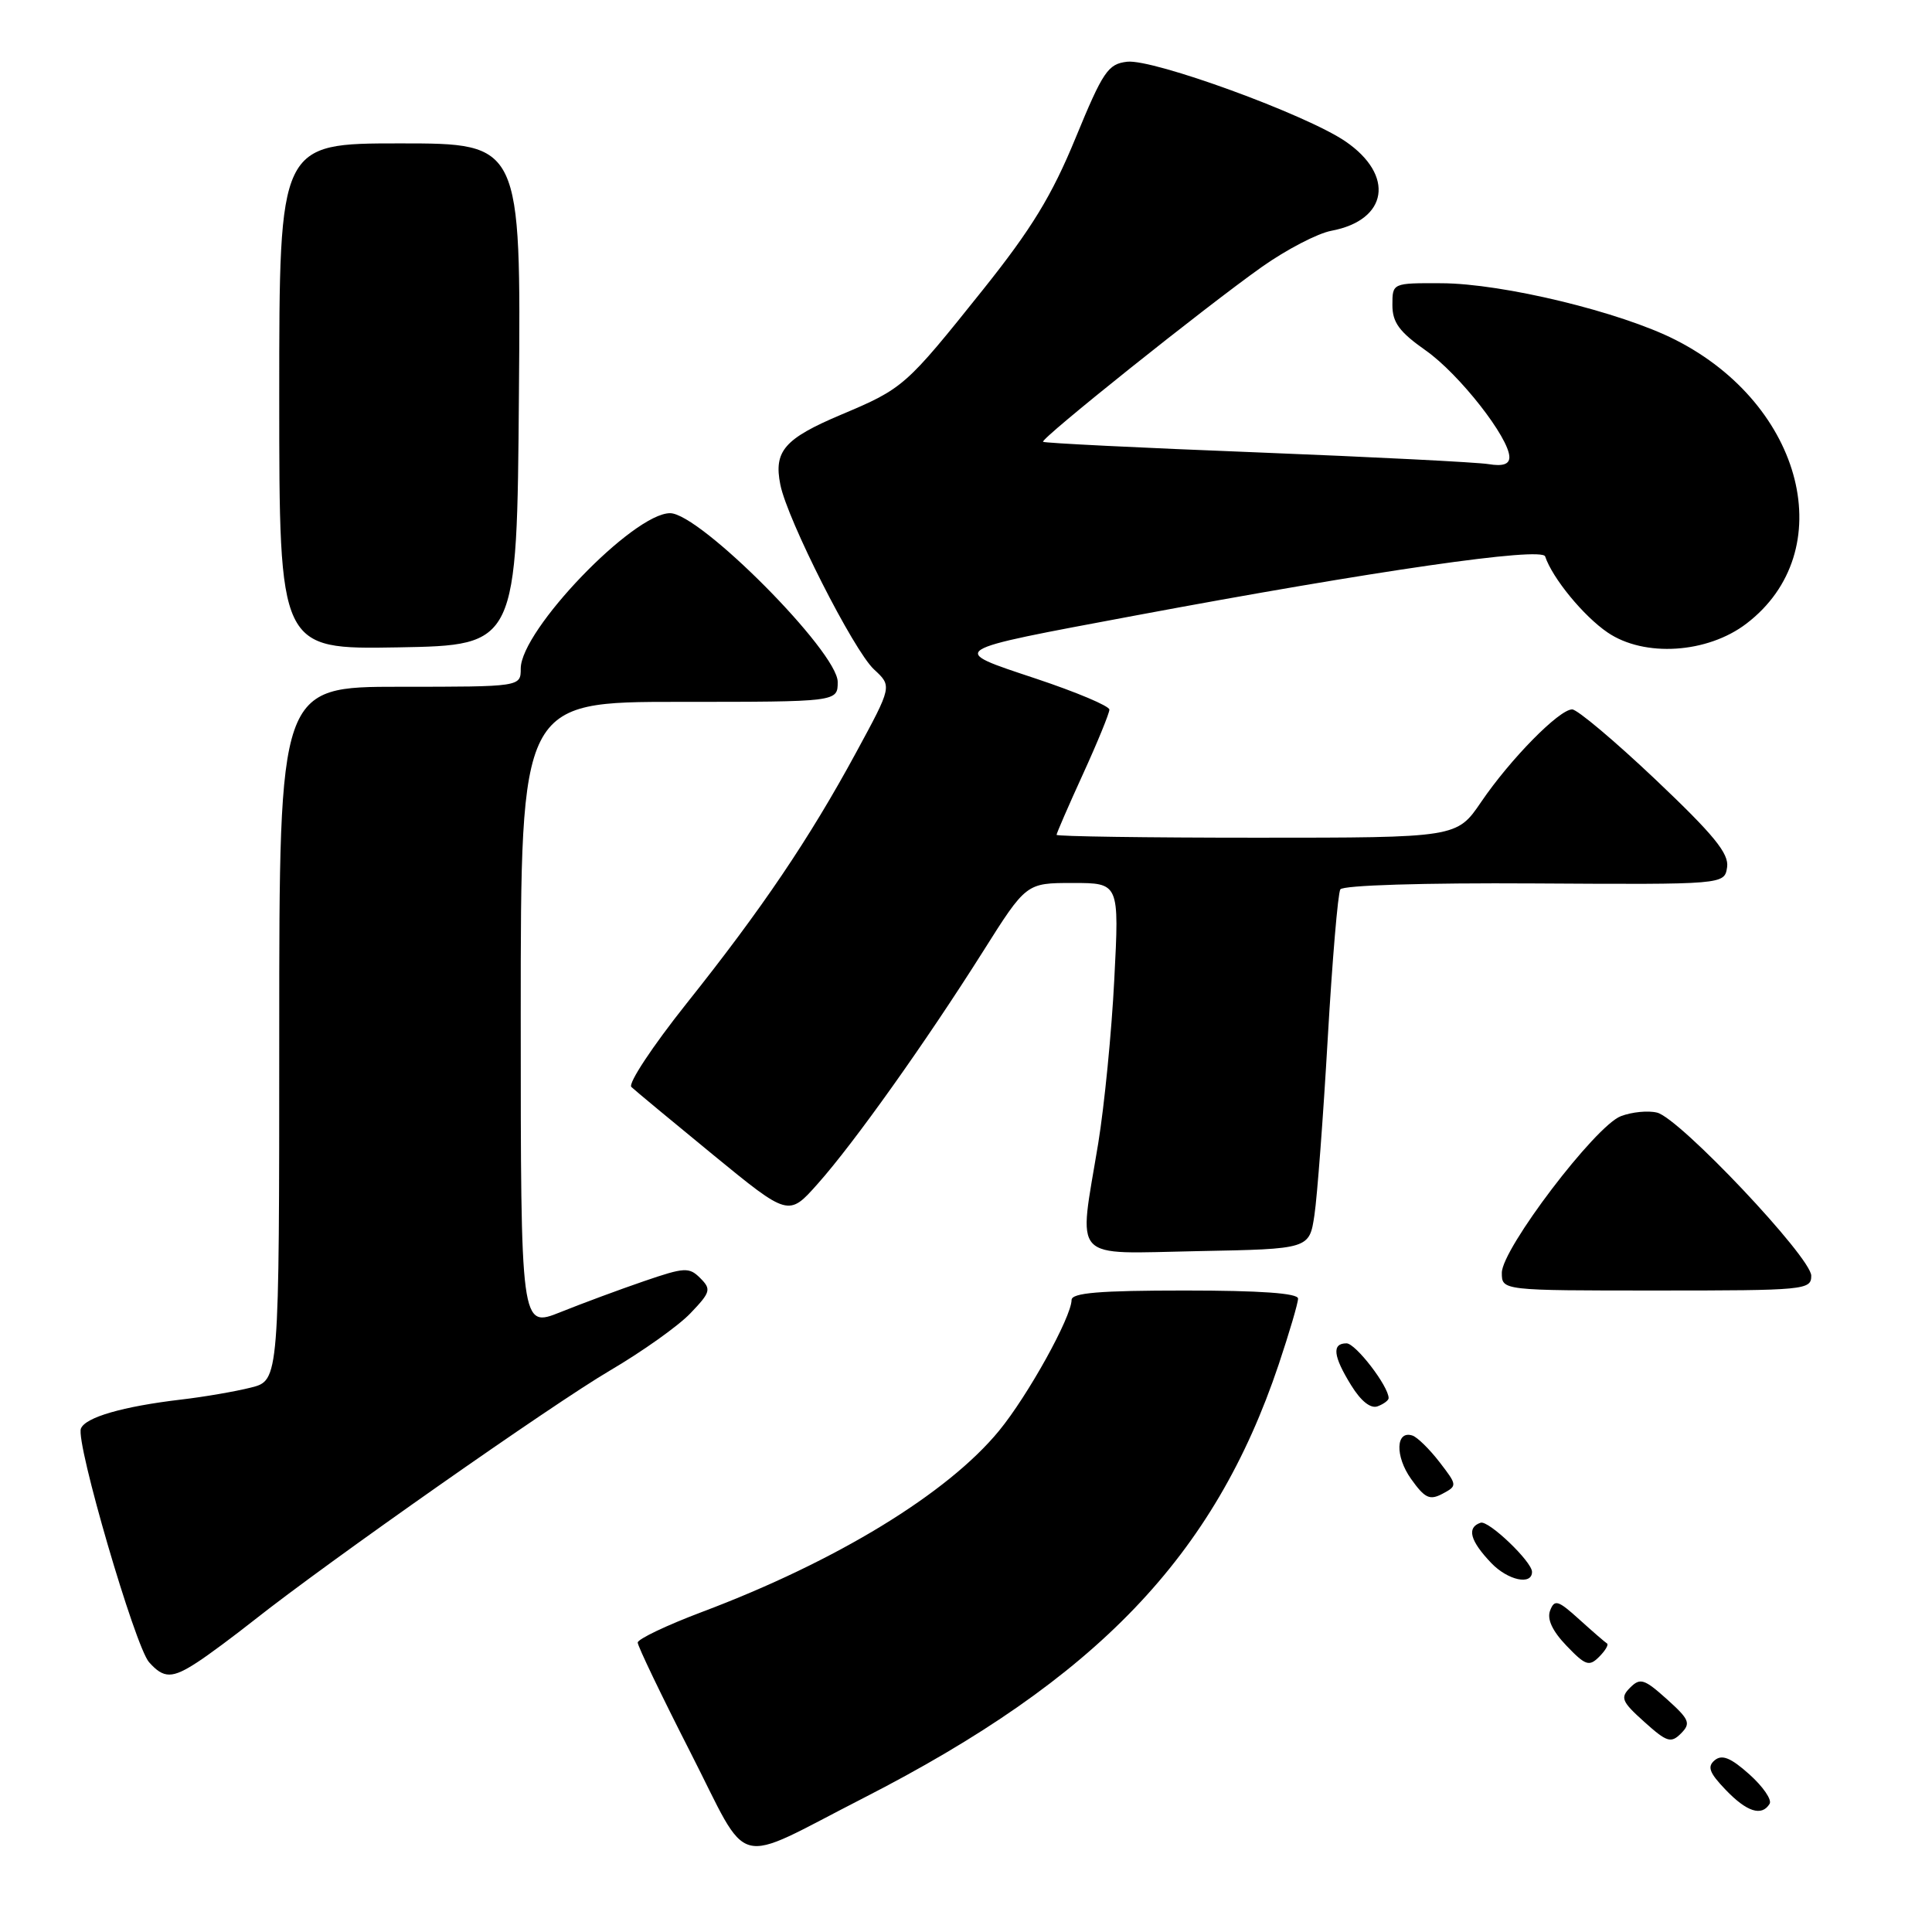 <?xml version="1.0" encoding="UTF-8" standalone="no"?>
<!DOCTYPE svg PUBLIC "-//W3C//DTD SVG 1.1//EN" "http://www.w3.org/Graphics/SVG/1.1/DTD/svg11.dtd" >
<svg xmlns="http://www.w3.org/2000/svg" xmlns:xlink="http://www.w3.org/1999/xlink" version="1.1" viewBox="0 0 256 256">
 <g >
 <path fill="currentColor"
d=" M 114.37 238.27 C 145.36 222.42 160.91 206.19 169.43 180.81 C 170.84 176.60 172.00 172.66 172.00 172.07 C 172.00 171.36 167.02 171.00 157.00 171.00 C 145.67 171.00 142.00 171.31 141.99 172.25 C 141.96 174.53 136.22 184.90 132.39 189.57 C 125.57 197.89 110.83 206.89 93.00 213.60 C 88.33 215.36 84.50 217.19 84.50 217.65 C 84.50 218.12 87.63 224.64 91.46 232.15 C 99.53 247.96 96.82 247.24 114.37 238.27 Z  M 234.48 239.02 C 234.82 238.49 233.61 236.73 231.80 235.11 C 229.34 232.91 228.18 232.44 227.21 233.24 C 226.19 234.09 226.49 234.90 228.65 237.15 C 231.46 240.09 233.44 240.72 234.48 239.02 Z  M 220.87 225.15 C 217.87 222.46 217.33 222.29 216.00 223.62 C 214.67 224.95 214.87 225.46 217.87 228.15 C 220.87 230.85 221.41 231.02 222.74 229.69 C 224.07 228.35 223.87 227.85 220.87 225.15 Z  M 26.17 220.24 C 27.64 219.29 31.01 216.78 33.67 214.68 C 43.37 207.00 73.27 186.03 80.81 181.61 C 85.07 179.11 89.88 175.70 91.48 174.02 C 94.16 171.22 94.27 170.84 92.79 169.36 C 91.31 167.88 90.71 167.92 85.34 169.76 C 82.13 170.86 77.14 172.71 74.25 173.87 C 69.00 175.97 69.00 175.97 69.00 134.49 C 69.00 93.00 69.00 93.00 90.00 93.00 C 111.00 93.00 111.00 93.00 111.00 90.36 C 111.00 86.38 92.74 68.00 88.79 68.00 C 83.91 68.00 69.00 83.51 69.00 88.59 C 69.00 91.00 69.00 91.00 53.00 91.00 C 37.00 91.00 37.00 91.00 37.00 136.96 C 37.00 182.92 37.00 182.92 33.25 183.86 C 31.19 184.38 27.02 185.10 24.00 185.45 C 16.28 186.36 11.29 187.80 10.72 189.30 C 10.01 191.14 17.90 218.17 19.75 220.25 C 21.70 222.44 22.81 222.44 26.17 220.24 Z  M 212.94 217.77 C 212.69 217.62 211.04 216.19 209.27 214.59 C 206.45 212.03 205.98 211.89 205.40 213.40 C 204.96 214.54 205.69 216.11 207.57 218.07 C 210.08 220.69 210.57 220.86 211.89 219.54 C 212.71 218.72 213.18 217.92 212.94 217.77 Z  M 203.00 208.28 C 203.00 206.93 197.24 201.42 196.19 201.77 C 194.31 202.40 194.78 204.16 197.61 207.12 C 199.81 209.41 203.00 210.09 203.00 208.28 Z  M 190.74 193.73 C 189.41 192.01 187.80 190.43 187.16 190.22 C 184.94 189.48 184.83 192.95 186.97 195.96 C 188.80 198.53 189.44 198.83 191.14 197.93 C 193.12 196.87 193.11 196.81 190.74 193.73 Z  M 184.00 185.26 C 184.00 183.69 179.63 178.00 178.42 178.00 C 176.45 178.00 176.64 179.69 179.05 183.58 C 180.35 185.68 181.63 186.69 182.55 186.34 C 183.35 186.04 184.00 185.55 184.00 185.26 Z  M 240.00 169.04 C 240.00 166.62 222.58 148.18 219.58 147.43 C 218.39 147.13 216.23 147.34 214.77 147.90 C 211.39 149.18 199.00 165.49 199.00 168.65 C 199.00 171.00 199.00 171.00 219.50 171.00 C 239.20 171.00 240.00 170.92 240.00 169.04 Z  M 174.17 161.00 C 174.54 158.53 175.33 148.01 175.93 137.64 C 176.53 127.27 177.28 118.36 177.60 117.85 C 177.93 117.30 188.63 116.97 203.34 117.06 C 228.50 117.21 228.50 117.21 228.85 114.91 C 229.12 113.10 227.11 110.64 219.37 103.30 C 213.97 98.19 209.00 94.00 208.32 94.00 C 206.60 94.00 200.13 100.58 196.27 106.25 C 193.04 111.00 193.04 111.00 166.52 111.00 C 151.93 111.00 140.00 110.83 140.00 110.62 C 140.00 110.42 141.57 106.79 143.50 102.57 C 145.43 98.35 147.00 94.50 147.00 94.03 C 147.00 93.55 142.63 91.71 137.29 89.93 C 125.60 86.03 125.20 86.29 150.38 81.57 C 182.18 75.62 204.31 72.43 204.74 73.73 C 205.70 76.61 209.84 81.65 213.02 83.81 C 217.88 87.12 226.24 86.58 231.40 82.64 C 243.91 73.10 239.06 53.68 222.00 45.03 C 214.74 41.34 199.12 37.56 191.00 37.53 C 184.50 37.50 184.50 37.50 184.50 40.42 C 184.50 42.73 185.42 43.98 188.92 46.44 C 193.37 49.57 200.00 58.04 200.00 60.58 C 200.00 61.52 199.13 61.81 197.25 61.50 C 195.74 61.25 181.90 60.55 166.50 59.94 C 151.10 59.34 138.37 58.71 138.21 58.54 C 137.82 58.16 159.70 40.68 167.23 35.35 C 170.46 33.07 174.59 30.92 176.41 30.58 C 183.92 29.17 184.85 23.22 178.27 18.73 C 173.06 15.17 152.79 7.78 149.35 8.18 C 146.82 8.47 146.15 9.46 142.52 18.28 C 139.38 25.92 136.70 30.31 130.27 38.36 C 119.99 51.22 119.71 51.46 111.47 54.94 C 103.94 58.12 102.50 59.77 103.40 64.23 C 104.33 68.88 113.11 86.20 115.81 88.70 C 118.21 90.92 118.21 90.92 113.44 99.71 C 107.24 111.14 100.95 120.45 90.93 133.02 C 86.47 138.63 83.19 143.58 83.66 144.03 C 84.12 144.47 89.00 148.52 94.49 153.02 C 104.49 161.21 104.49 161.21 108.36 156.85 C 113.17 151.45 122.66 138.10 130.24 126.10 C 135.98 117.00 135.98 117.00 142.14 117.00 C 148.31 117.00 148.31 117.00 147.65 129.75 C 147.30 136.76 146.33 146.55 145.52 151.50 C 142.90 167.42 141.67 166.10 158.75 165.78 C 173.50 165.50 173.50 165.50 174.17 161.00 Z  M 68.76 52.25 C 69.03 19.00 69.03 19.00 53.01 19.00 C 37.00 19.00 37.00 19.00 37.00 52.53 C 37.00 86.05 37.00 86.05 52.75 85.78 C 68.50 85.50 68.50 85.50 68.76 52.25 Z "/>
</g>
</svg>